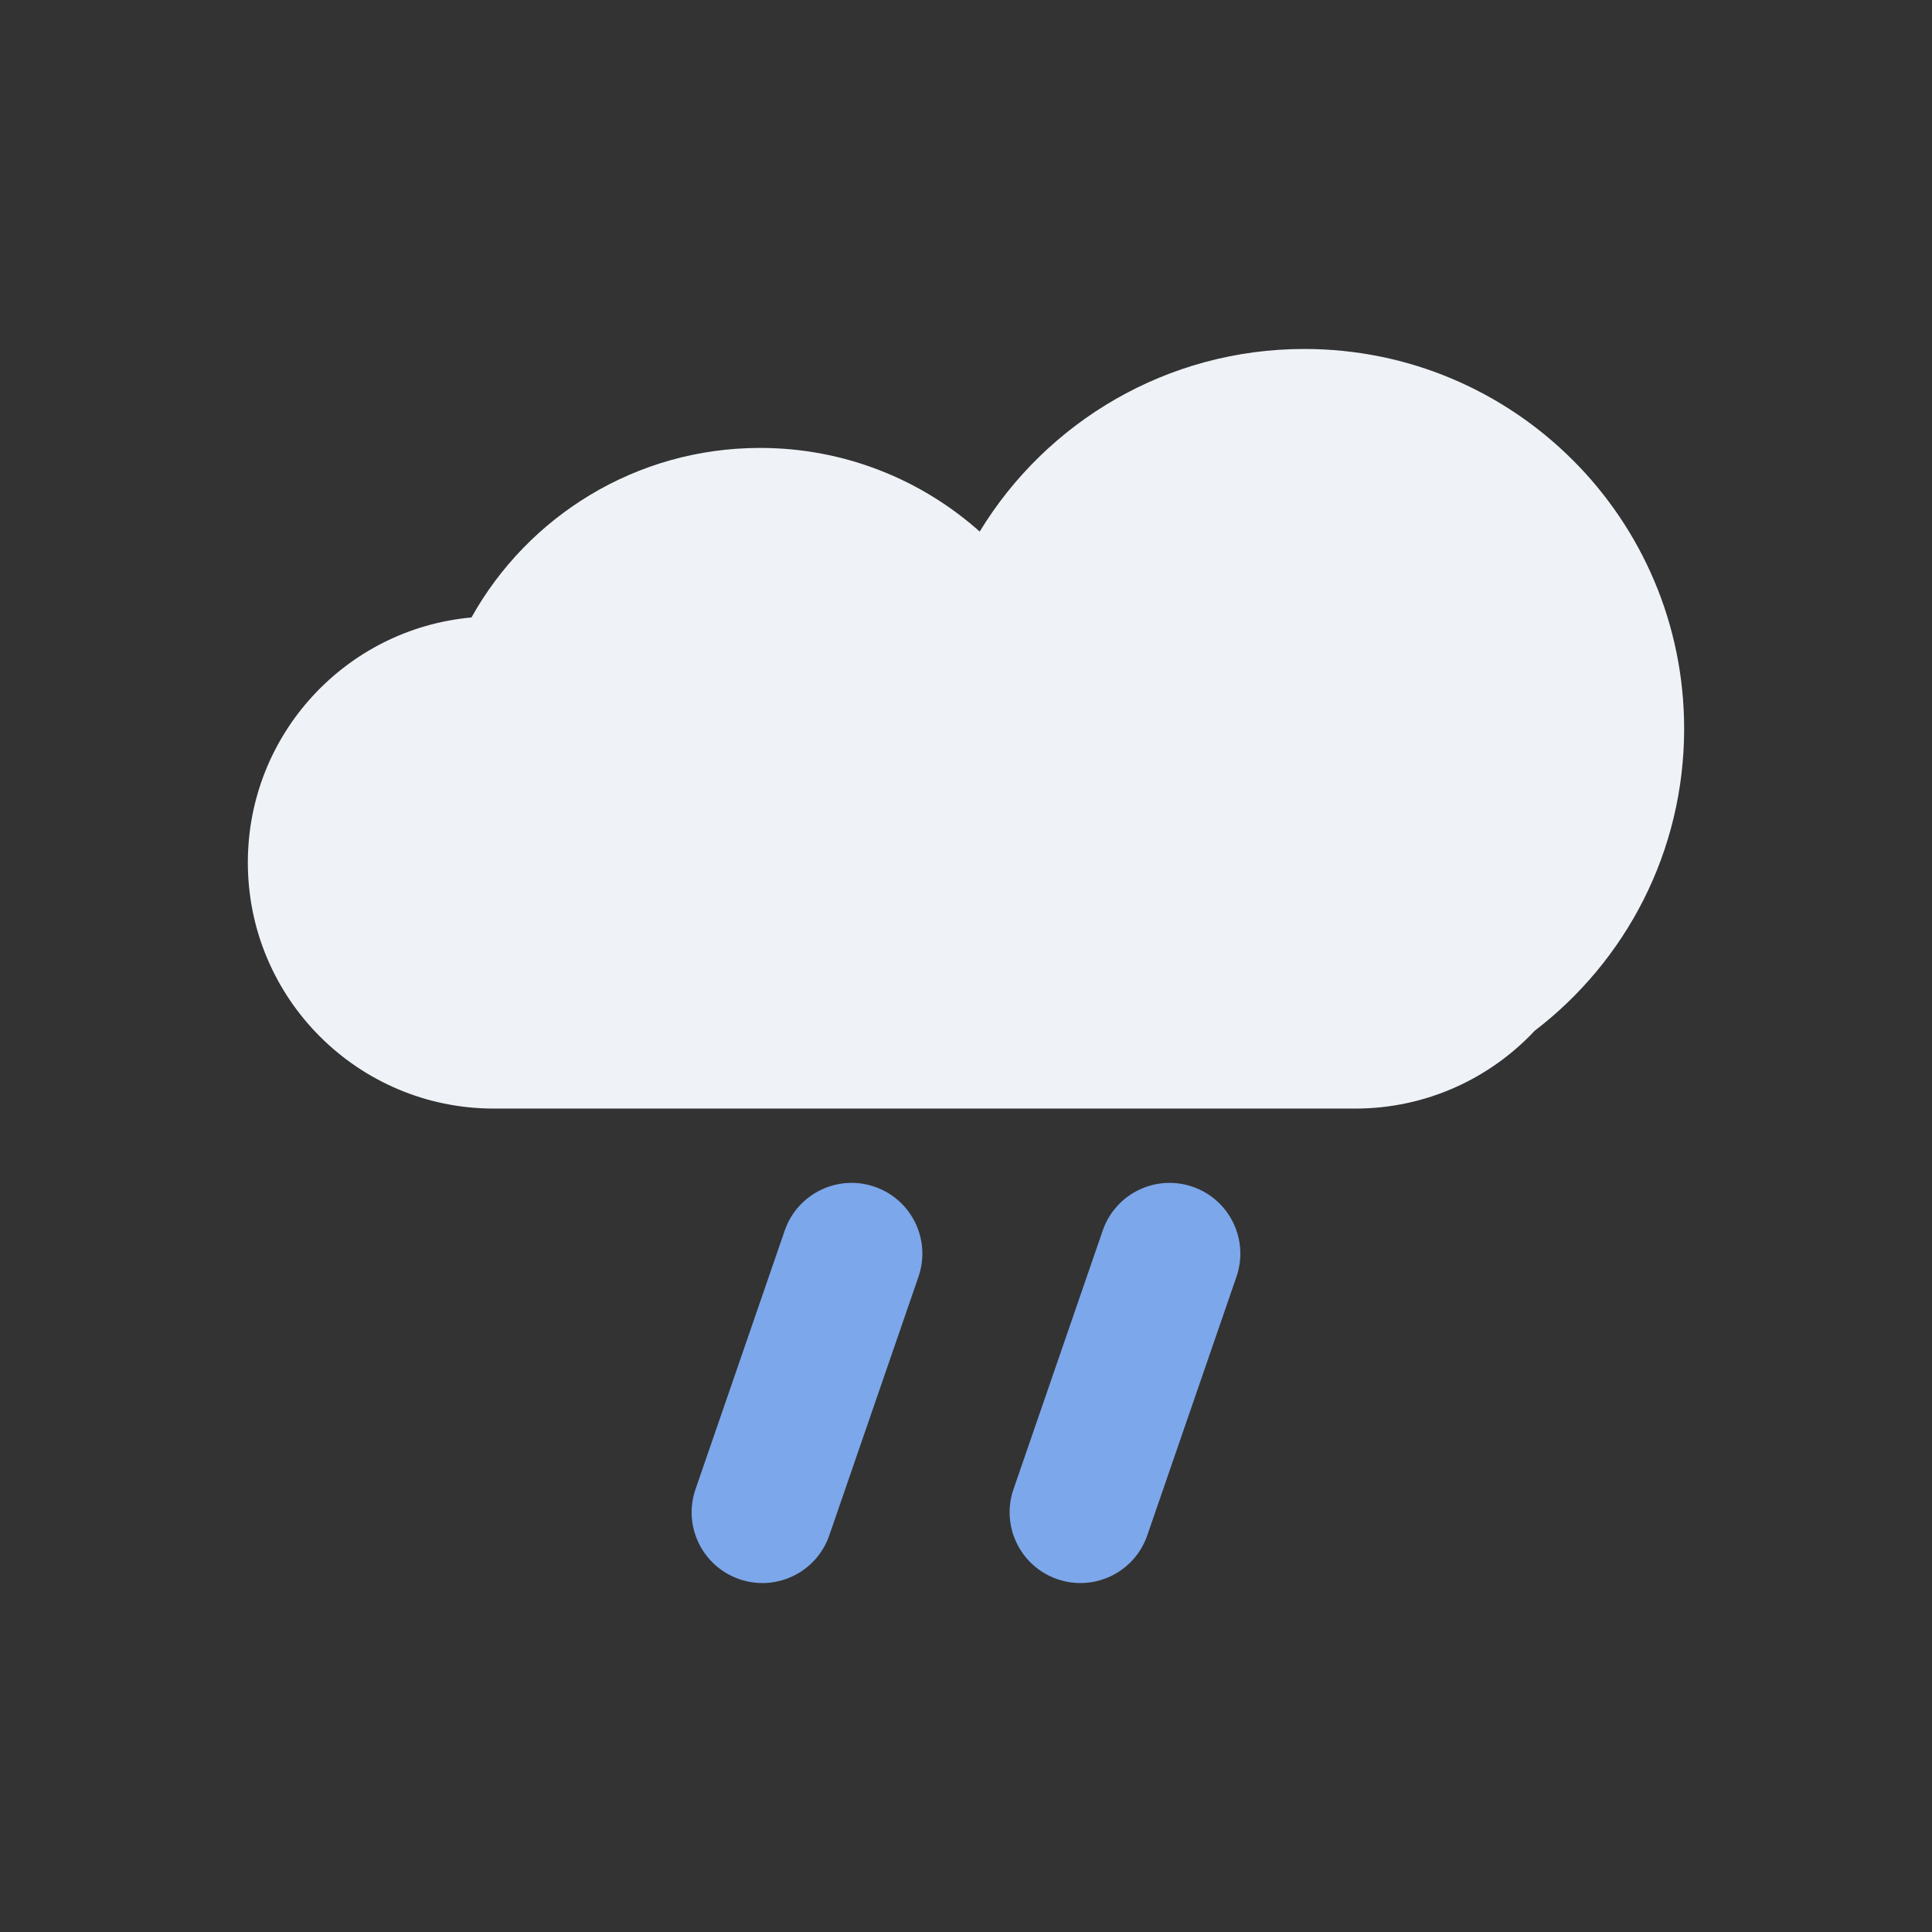 <?xml version="1.0" standalone="no"?><!DOCTYPE svg PUBLIC "-//W3C//DTD SVG 1.1//EN" "http://www.w3.org/Graphics/SVG/1.1/DTD/svg11.dtd"><svg t="1744433062751" class="icon" viewBox="0 0 1024 1024" version="1.1" xmlns="http://www.w3.org/2000/svg" p-id="2008" xmlns:xlink="http://www.w3.org/1999/xlink" width="200" height="200"><rect x="0" y="0" width="1024" height="1024" fill="#333333" stroke="none"/><path d="M892.63 386.26c0-111.18-90.13-201.3-201.3-201.3-72.9 0-136.75 38.75-172.07 96.78-30.94-27.57-71.72-44.33-116.42-44.33-65.75 0-123.03 36.25-152.96 89.86-66.45 6.01-118.52 61.86-118.52 129.88 0 72.03 58.39 130.42 130.42 130.42h456.48c37.56 0 71.4-15.88 95.2-41.29 48.12-36.79 79.17-94.78 79.17-160.02z" fill="#EFF3F8" p-id="2009"></path><path d="M486.82 676.69l-47.28 137.08c-6.75 19.58-28.1 29.98-47.68 23.22-19.58-6.75-29.98-28.1-23.22-47.68l47.28-137.08c6.75-19.58 28.1-29.98 47.68-23.22 19.58 6.75 29.97 28.1 23.22 47.68zM655.36 676.69l-47.28 137.08c-6.75 19.58-28.1 29.98-47.68 23.22-19.58-6.75-29.98-28.1-23.22-47.68l47.28-137.08c6.75-19.58 28.1-29.98 47.68-23.22 19.57 6.75 29.97 28.1 23.22 47.68z" fill="#7CA7EA" p-id="2010"></path></svg>